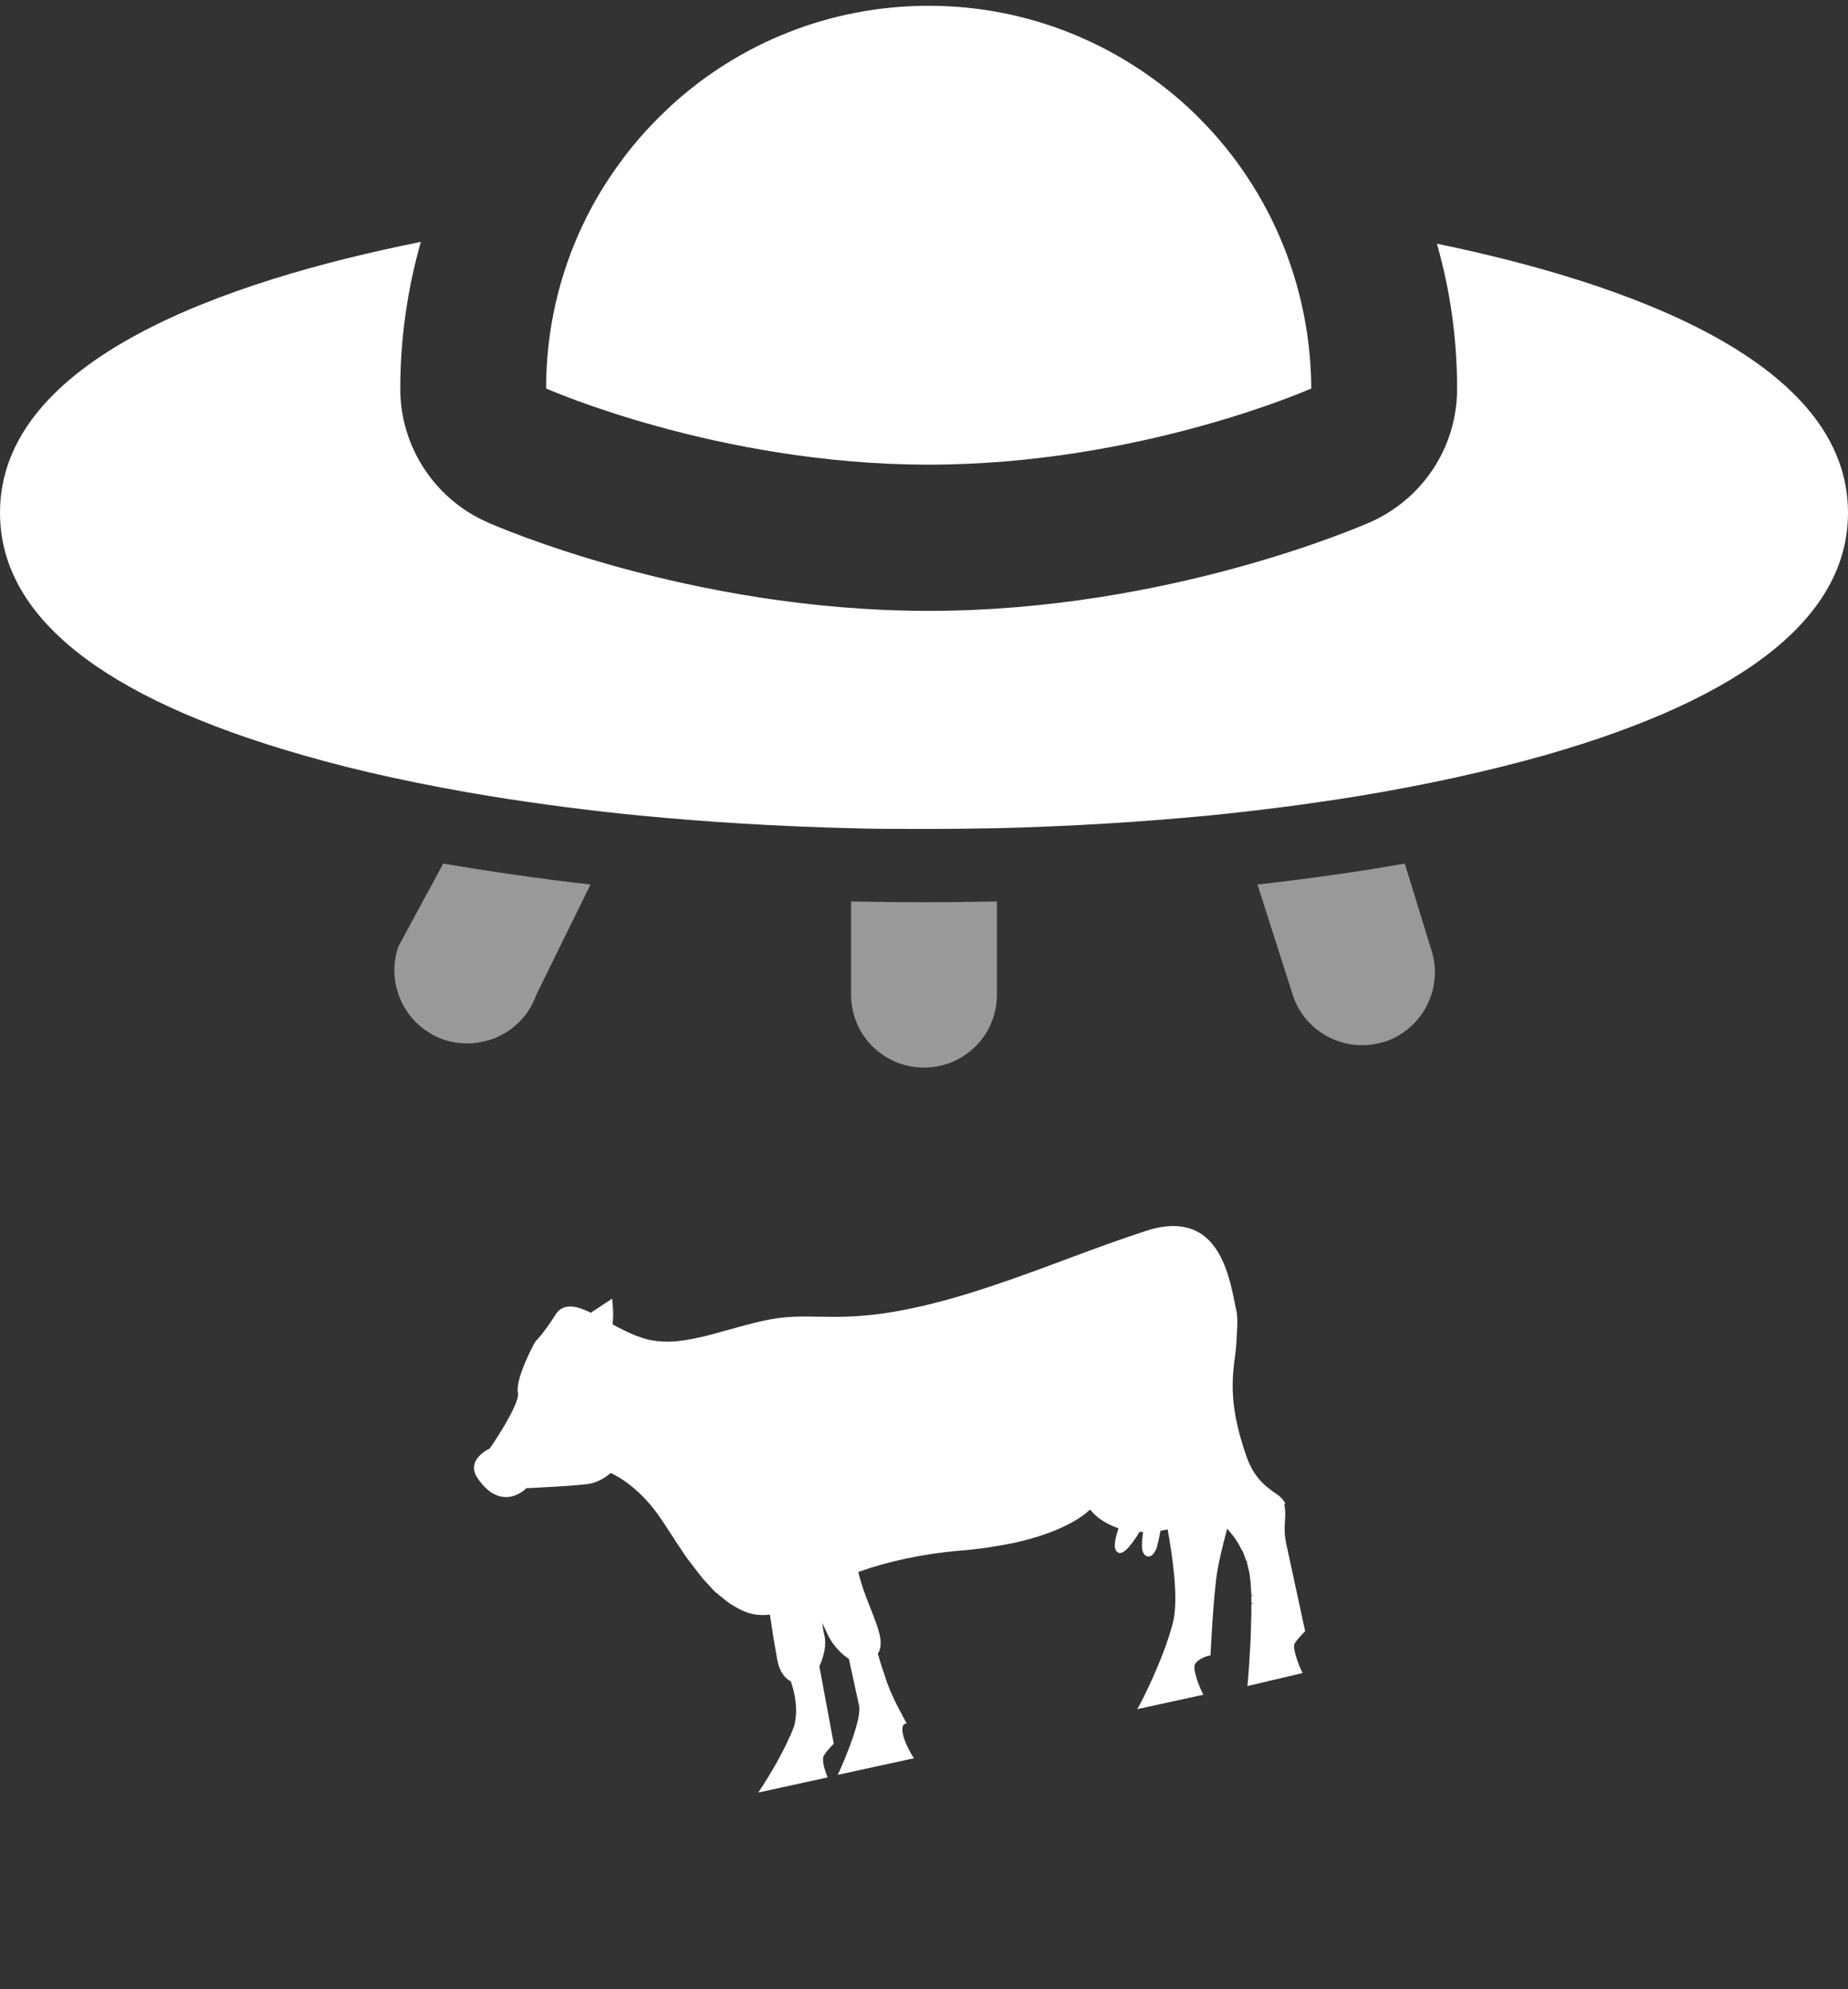 <?xml version="1.0" encoding="utf-8"?>
<!-- Generator: Adobe Illustrator 25.2.1, SVG Export Plug-In . SVG Version: 6.00 Build 0)  -->
<svg version="1.1" id="Layer_1" xmlns="http://www.w3.org/2000/svg" xmlns:xlink="http://www.w3.org/1999/xlink" x="0px" y="0px"
	 viewBox="0 0 512 551" style="enable-background:new 0 0 512 551;" xml:space="preserve">
<rect x="0" y="0" width="512" height="551" fill="#333333" stroke="none"/>
<style type="text/css">
	.st0{opacity:0.5;fill:#FFFFFF;}
	.st1{fill:#FFFFFF;}
</style>
<g>
	<g>
		<path class="st0" d="M256,249.9c-6.8,0-13.5-0.1-20.2-0.2l0,25.8c0,11.2,9,20.2,20.2,20.2c11.2,0,20.2-9,20.2-20.2l0-25.8
			C269.5,249.8,262.8,249.9,256,249.9z"/>
	</g>
</g>
<g>
	<g>
		<path class="st0" d="M122.8,239.2l-12.4,22.9c-3.7,10.5,1.9,22.1,12.4,25.8c2.2,0.8,4.5,1.1,6.7,1.1c8.4,0,16.2-5.2,19.1-13.5
			l15-30.5C149.5,243.4,135.9,241.4,122.8,239.2z"/>
	</g>
</g>
<g>
	<g>
		<path class="st0" d="M396.4,262.6l-7.2-23.4c-13.1,2.3-26.7,4.2-40.8,5.8l9.9,31c2.9,8.3,10.7,13.5,19.1,13.5
			c2.2,0,4.5-0.4,6.7-1.1C394.6,284.6,400.1,273.1,396.4,262.6z"/>
	</g>
</g>
<g>
	<g>
		<path class="st1" d="M398.1,67.5c3.7,12.9,5.6,26.4,5.6,40.2c0,16-9.4,30.4-24,36.9c-2.3,1-56.1,24.6-122.4,24.6
			c-66.4,0-120.2-23.6-122.4-24.6c-14.6-6.5-24-21-24-36.9c0-14,2-27.7,5.7-40.7C62.6,77.8,0,99.5,0,142c0,28.7,28.2,51.2,83.7,67.1
			c15.9,4.6,33.6,8.4,52.6,11.5c13.1,2.1,26.8,3.9,41,5.3c18.8,1.8,38.4,3,58.5,3.5c6.7,0.2,13.4,0.2,20.2,0.2
			c6.8,0,13.5-0.1,20.2-0.2c20.1-0.5,39.7-1.7,58.5-3.5c14.2-1.4,27.9-3.2,41-5.3c19-3.1,36.7-7,52.6-11.5
			c55.5-15.9,83.7-38.5,83.7-67.1C512,100.1,450.9,78.4,398.1,67.5z"/>
	</g>
</g>
<g>
	<g>
		<path class="st1" d="M353.1,62.4c-2.9-6.2-6.4-12-10.4-17.5c-4.1-5.6-8.8-10.8-13.9-15.5c-18.9-17.2-43.9-27.8-71.5-27.8
			c-27.4,0-52.5,10.4-71.3,27.6c-5.1,4.7-9.8,9.8-13.9,15.4c-4,5.4-7.6,11.3-10.5,17.4c-6.6,13.8-10.3,29.3-10.3,45.6
			c0,0,47.5,21.1,106,21.1c58.5,0,106-21.1,106-21.1C363.2,91.5,359.6,76.2,353.1,62.4z"/>
	</g>
</g>
<path class="st1" d="M356,416.3l-0.1-0.2c-0.1-0.2-0.2-0.4-0.4-0.6c-0.1-0.2-0.3-0.4-0.5-0.6c-0.6-0.6-1.3-1.1-2.1-1.6
	c-1.3-1-2.9-2.1-4.3-3.9c-1.5-1.8-2.6-4-3.5-6.7c-3.8-11.2-4-18.1-3.2-25c0.1-0.7,0.2-1.4,0.3-2.2l0-0.1c0.2-1.4,0.3-2.8,0.4-4.1
	l0-0.3c0-0.5,0.1-1.1,0.1-1.6l0-0.4c0-0.6,0.1-1.1,0.1-1.7c0-0.5,0-1,0-1.5l0-0.4c0-0.4,0-0.7-0.1-1.1l0-0.3c0-0.4-0.1-0.8-0.2-1.2
	c-0.1-0.6-0.3-1.2-0.4-1.9c-1.2-6-3.1-15.1-9.4-19.2c-3.9-2.5-9-2.8-15.1-0.8c-6.8,2.2-13.9,4.8-21.4,7.6
	c-14.2,5.3-29,10.8-43.2,13.8c-12.1,2.6-19.4,2.5-25.9,2.4c-5.2-0.1-9.6-0.2-15.5,1.1c-3.7,0.8-7.1,1.8-10.4,2.7
	c-2.9,0.8-5.6,1.6-8.2,2.1c-5.8,1.3-10,1.3-14,0.3c-0.6-0.2-1.3-0.4-2.1-0.7c-0.7-0.2-1.3-0.5-2-0.8c-1.8-0.8-3.6-1.7-5.2-2.6
	c0.4-2.7,0-5.9,0-6l-0.1-1.1l-5.9,3.9c-3.1-1.5-5.2-2-6.9-1.6c-1.2,0.3-2.1,0.9-2.8,2c-3.7,5.8-5.7,7.6-5.7,7.6l-0.1,0.2
	c-0.6,1-5.5,10.3-4.7,14c0.5,2.4-4.5,10.6-7.8,15.4c-0.8,0.4-3.5,1.8-4.2,4.2c-0.4,1.3-0.1,2.7,0.8,4c3.5,5.2,7.1,5.6,9.4,5.1
	c2.1-0.5,3.6-1.7,4.1-2.3c2.1-0.1,15.1-0.7,17.9-1.3c2.4-0.5,4.7-2.2,5.5-2.9c1.6,0.7,8.3,4.1,14.2,13.1c0.6,0.9,1.2,1.8,1.8,2.7
	c1.4,2.2,3.1,4.8,4.8,7.3c0.3,0.4,0.6,0.8,0.9,1.2l3.6,4.7l3.4,3.7c0.2,0.2,0.4,0.4,0.6,0.5l0.5,0.4c0.2,0.2,0.4,0.4,0.6,0.5
	l0.5,0.4c0.2,0.2,0.4,0.3,0.6,0.5l0.5,0.4c0.2,0.2,0.4,0.3,0.7,0.5l0.4,0.3c0.2,0.2,0.5,0.3,0.7,0.4l0.4,0.3
	c0.3,0.1,0.5,0.3,0.9,0.5l0.2,0.1c0.3,0.2,0.6,0.3,1,0.5l0.2,0.1c0.4,0.2,0.8,0.3,1.2,0.5c2.1,0.7,4.2,0.9,6.4,0.6
	c0.2,1,0.3,2.1,0.5,3.3l0.4,2.6l1.1,6.4c0.1,0.3,0.1,0.6,0.2,0.9c0.8,3.6,2.8,4.9,3.6,5.3c0.4,1.2,2.1,6.1,1.2,11.1
	c-0.1,0.3-0.1,0.7-0.2,1c0,0.2-0.1,0.3-0.2,0.6l-0.2,0.5c-0.1,0.3-0.2,0.6-0.4,1l-0.1,0.2c-0.1,0.4-0.3,0.8-0.5,1.1
	c-2.6,6.1-7.6,13.8-7.7,13.9l-0.9,1.4l19.2-4.2l-0.3-0.8c-0.6-1.5-1.4-4.2-0.7-5.3c1.1-1.7,2.4-2.9,2.4-2.9l0.3-0.3l-4-21.5l0.2-0.4
	c0.1-0.1,0.1-0.3,0.2-0.5l0.2-0.5c0.7-1.9,1.4-4.6,0.8-7.2c-0.2-0.7-0.4-1.9-0.6-3.4c0.7,1.5,1.2,2.6,1.6,3.4c1.9,3.9,4.9,6,5.8,6.6
	l2.8,12.9c0.8,3.5-3.6,14.1-5.3,17.9l-0.6,1.3l21.1-4.6l-0.5-0.8c-3.5-6-2.8-8.3-2.2-8.6l0.7-0.3l-0.4-0.7c0-0.1-3.1-5.2-5.2-11
	l-0.4-1.3c-1.3-3.7-1.8-5.6-2-6.3c0.5-0.6,1.2-2.2,0.5-5.3c-0.4-1.7-1.2-3.9-2.2-6.4c-1.3-3.3-2.8-7-3.7-10.9c8.4-3,17.9-5,28-5.9
	c5.4-0.4,10.4-1.2,14.9-2.1c13.7-3,19.5-7.5,21.3-9.3c1,1.3,3.4,3.7,7.9,5.2c-1,3-1.3,5-0.8,6c0.2,0.4,0.5,0.6,0.8,0.8
	c0.2,0.1,0.4,0.1,0.7,0c1.6-0.3,4-3.9,5.1-5.8c0.3,0,0.7,0,1,0c-0.2,1.4-0.3,2.6-0.3,3.6c-0.1,1.4,0.3,2.4,0.9,2.9
	c0.4,0.3,0.8,0.4,1.2,0.3c0.8-0.2,1.5-1.1,2-2.5c0.3-1.1,0.7-2.7,1-4.6c0.7-0.1,1.4-0.3,2-0.4c1.3,7.1,3.1,19.2,1.5,25.7
	c-2.6,10.3-9.1,22.7-9.2,22.8l-0.7,1.3l18.3-4l-0.4-0.8c-1.2-2.5-2.6-6.6-1.9-7.7c1.1-1.7,3.8-2.3,3.8-2.3l0.5-0.1l0-0.5
	c0-0.2,0.8-16.6,1.9-23c0.4-2.4,1.3-6.4,2.7-11.6c1.1,1.3,2.2,2.6,3,4c0.1,0.2,0.2,0.3,0.3,0.5l0.2,0.4c0.1,0.2,0.2,0.3,0.3,0.6
	l0.2,0.3c0.1,0.2,0.2,0.4,0.3,0.5l0.2,0.5c0.1,0.2,0.1,0.3,0.2,0.5l0.6,1.7l0.7-0.2l0,0l-0.6,0.3l0.1,0.4c0.1,0.3,0.1,0.5,0.2,0.8
	l0.1,0.4c0.1,0.4,0.2,0.9,0.3,1.3c0.1,0.4,0.1,0.8,0.2,1.3l0,0.2c0.1,0.4,0.1,0.9,0.2,1.4l0,0.3c0,0.5,0.1,1,0.1,1.6
	c0,0.6,0.1,1.1,0.1,1.7l0.7,0l-0.7,0.2c0,0.6,0,1.2,0,1.9l0.7,0l-0.7,0.2c0,1.9,0,4-0.1,6.3c-0.2,7.8-0.9,15.4-0.9,15.5l-0.1,1
	l15.3-3.6l-0.4-0.8c-1.3-2.9-2.4-6.5-1.8-7.4c1.1-1.7,2.6-3,2.6-3.1l0.3-0.3l-5.3-24.5c-0.5-2.5-0.4-4.3-0.3-5.9
	c0.1-1.5,0.2-3-0.2-4.8C356.2,416.7,356.1,416.5,356,416.3z"/>
</svg>
